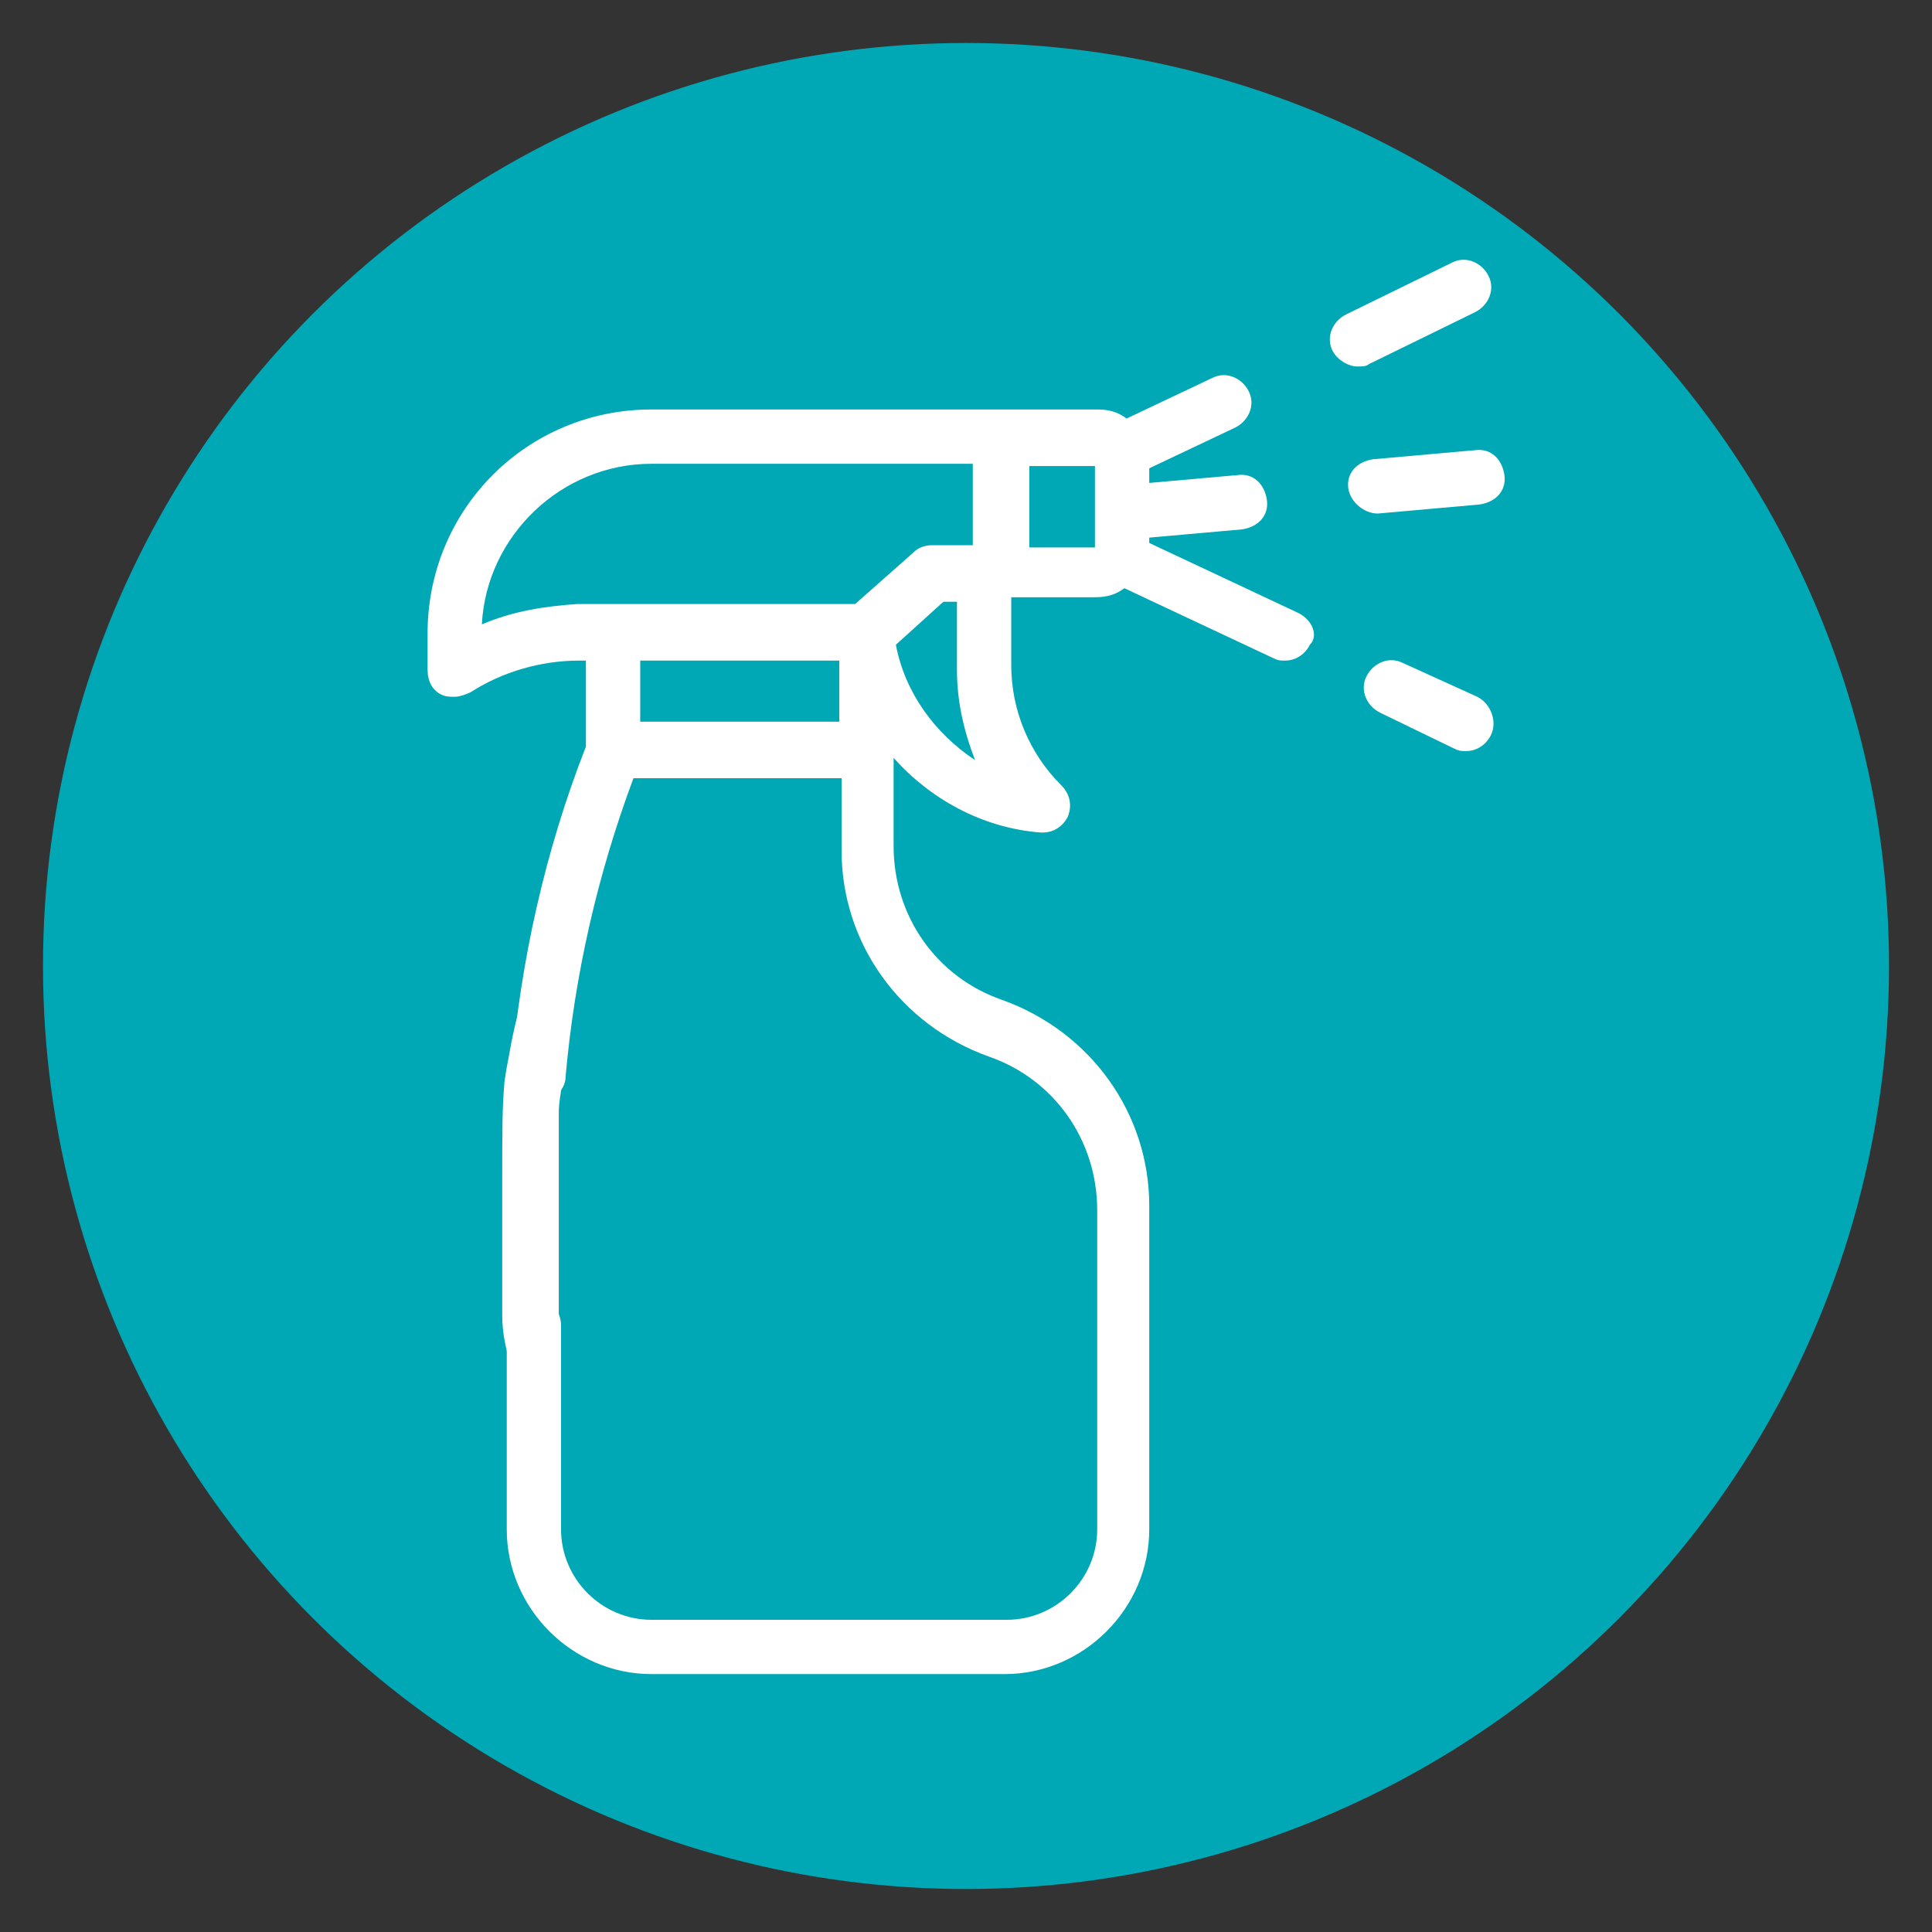 <?xml version="1.0" encoding="utf-8"?>
<!-- Generator: Adobe Illustrator 24.0.2, SVG Export Plug-In . SVG Version: 6.00 Build 0)  -->
<svg version="1.1" id="Capa_1" xmlns="http://www.w3.org/2000/svg" xmlns:xlink="http://www.w3.org/1999/xlink" x="0px" y="0px"
	 viewBox="0 0 85.4 85.4" style="enable-background:new 0 0 85.4 85.4;" xml:space="preserve">
<rect x="0" y="0" width="85.4" height="85.4" fill="#333333" stroke="none"/>
<style type="text/css">
	.st0{fill:#00A7B5;stroke:#00A7B5;stroke-miterlimit:10;}
	.st1{fill:#FFFFFF;}
</style>
<circle id="Ciculo" class="st0" cx="42.7" cy="42.7" r="40.3"/>
<g id="XMLID_1576_">
	<g id="XMLID_92_">
		<path id="XMLID_505_" class="st1" d="M60,16.2c0.2,0,0.4,0,0.5-0.1l4.7-2.3c0.6-0.3,0.9-1,0.6-1.6s-1-0.9-1.6-0.6l-4.7,2.3
			c-0.6,0.3-0.9,1-0.6,1.6C59.1,15.9,59.6,16.2,60,16.2L60,16.2z"/>
		<path id="XMLID_534_" class="st1" d="M65.3,30.8L62,29.3c-0.6-0.3-1.3,0-1.6,0.6s0,1.3,0.6,1.6l3.3,1.6c0.2,0.1,0.3,0.1,0.5,0.1
			c0.5,0,0.9-0.3,1.1-0.7C66.2,31.9,65.9,31.1,65.3,30.8L65.3,30.8z"/>
		<path id="XMLID_951_" class="st1" d="M57.4,27.1L50.8,24v-3.3l3.8-1.8c0.6-0.3,0.9-1,0.6-1.6c-0.3-0.6-1-0.9-1.6-0.6l-3.8,1.8
			c-0.4-0.3-0.8-0.4-1.3-0.4H28.8c-5.5,0-9.9,4.4-9.9,9.9v1.6c0,0.5,0.2,0.9,0.6,1.1c0.2,0.1,0.4,0.1,0.6,0.1s0.5-0.1,0.7-0.2
			c1.4-0.9,3.1-1.4,4.8-1.4h0.3V33c-1.8,4.6-2.9,9.5-3.3,14.4c0,0.7,0.5,1.3,1.1,1.3h0.1c0.6,0,1.2-0.5,1.2-1.1
			c0.4-4.5,1.4-8.9,3-13.2h9.2v3.2c0,4.1,2.6,7.7,6.5,9.1c2.9,1,4.8,3.7,4.8,6.8v14.1c0,2.2-1.8,4-4,4H28.8c-2.2,0-4-1.8-4-4v-9
			c0-0.7-0.5-1.2-1.2-1.2s-1.2,0.5-1.2,1.2v9c0,3.5,2.9,6.4,6.4,6.4h15.6c3.5,0,6.4-2.9,6.4-6.4V53.3c0-4.1-2.6-7.7-6.5-9.1
			c-2.9-1-4.8-3.7-4.8-6.8v-3.9c1.6,1.8,3.9,3.1,6.5,3.3h0.1c0.5,0,0.9-0.3,1.1-0.7c0.2-0.5,0.1-1-0.3-1.4c-1.4-1.4-2.2-3.3-2.2-5.3
			v-3h3.7c0.5,0,0.9-0.1,1.3-0.4l6.6,3.1c0.2,0.1,0.3,0.1,0.5,0.1c0.5,0,0.9-0.3,1.1-0.7C58.3,28.1,58,27.4,57.4,27.1L57.4,27.1z
			 M21.3,27.6c0.2-3.9,3.5-7.1,7.5-7.1H43v3.6h-1.8c-0.3,0-0.6,0.1-0.8,0.3l-2.6,2.3H25.5C24.1,26.8,22.7,27,21.3,27.6L21.3,27.6z
			 M37.1,29.2v2.7h-8.8v-2.7H37.1z M39.6,28.5l2.1-1.9h0.6v3c0,1.4,0.3,2.7,0.8,4C41.3,32.4,40,30.6,39.6,28.5z M48.4,24.2h-2.9
			v-3.6h2.9V24.2z"/>
		<path id="XMLID_1229_" class="st1" d="M50.4,23.8l4.5-0.4c0.7-0.1,1.2-0.6,1.1-1.3c-0.1-0.7-0.6-1.2-1.3-1.1l-4.5,0.4
			c-0.7,0.1-1.2,0.6-1.1,1.3C49.2,23.4,49.7,23.9,50.4,23.8z"/>
		<path id="XMLID_1274_" class="st1" d="M23.6,62.2c0.5,0,1-1.4,1.1-2.5c0-0.2,0-0.3,0-1.4c0-1.8,0-3.2,0-3.8c0-1.2,0-1.2,0-1.6
			c0-1.6,0-1.5,0-2.3c0-0.5,0-0.8,0-1.4c0-0.5,0.1-0.9,0.1-1c0.1-0.5,0.1-0.5,0.1-0.7c0-0.6-0.3-1.1-0.5-1.4
			c-0.9-1.4-0.6-2.7-0.9-2.7s-0.7,1.7-0.9,2.7c-0.1,0.6-0.2,1-0.3,1.7c-0.1,1.3-0.1,1.7-0.1,4.9c0,0.8,0,1.1,0,1.9c0,1,0,1.1,0,1.8
			c0,1,0,1.1,0,1.7c0,0.2,0,0.8,0.2,1.6C22.8,60.7,23.1,62.2,23.6,62.2z"/>
		<path id="XMLID_1_" class="st1" d="M60.9,22.7l4.5-0.4c0.7-0.1,1.2-0.6,1.1-1.3c-0.1-0.7-0.6-1.2-1.3-1.1l-4.5,0.4
			c-0.7,0.1-1.2,0.6-1.1,1.3C59.7,22.2,60.3,22.7,60.9,22.7z"/>
		<path class="st1" d="M25.7,56.8"/>
		<path class="st1" d="M25.9,51.8"/>
	</g>
</g>
</svg>
